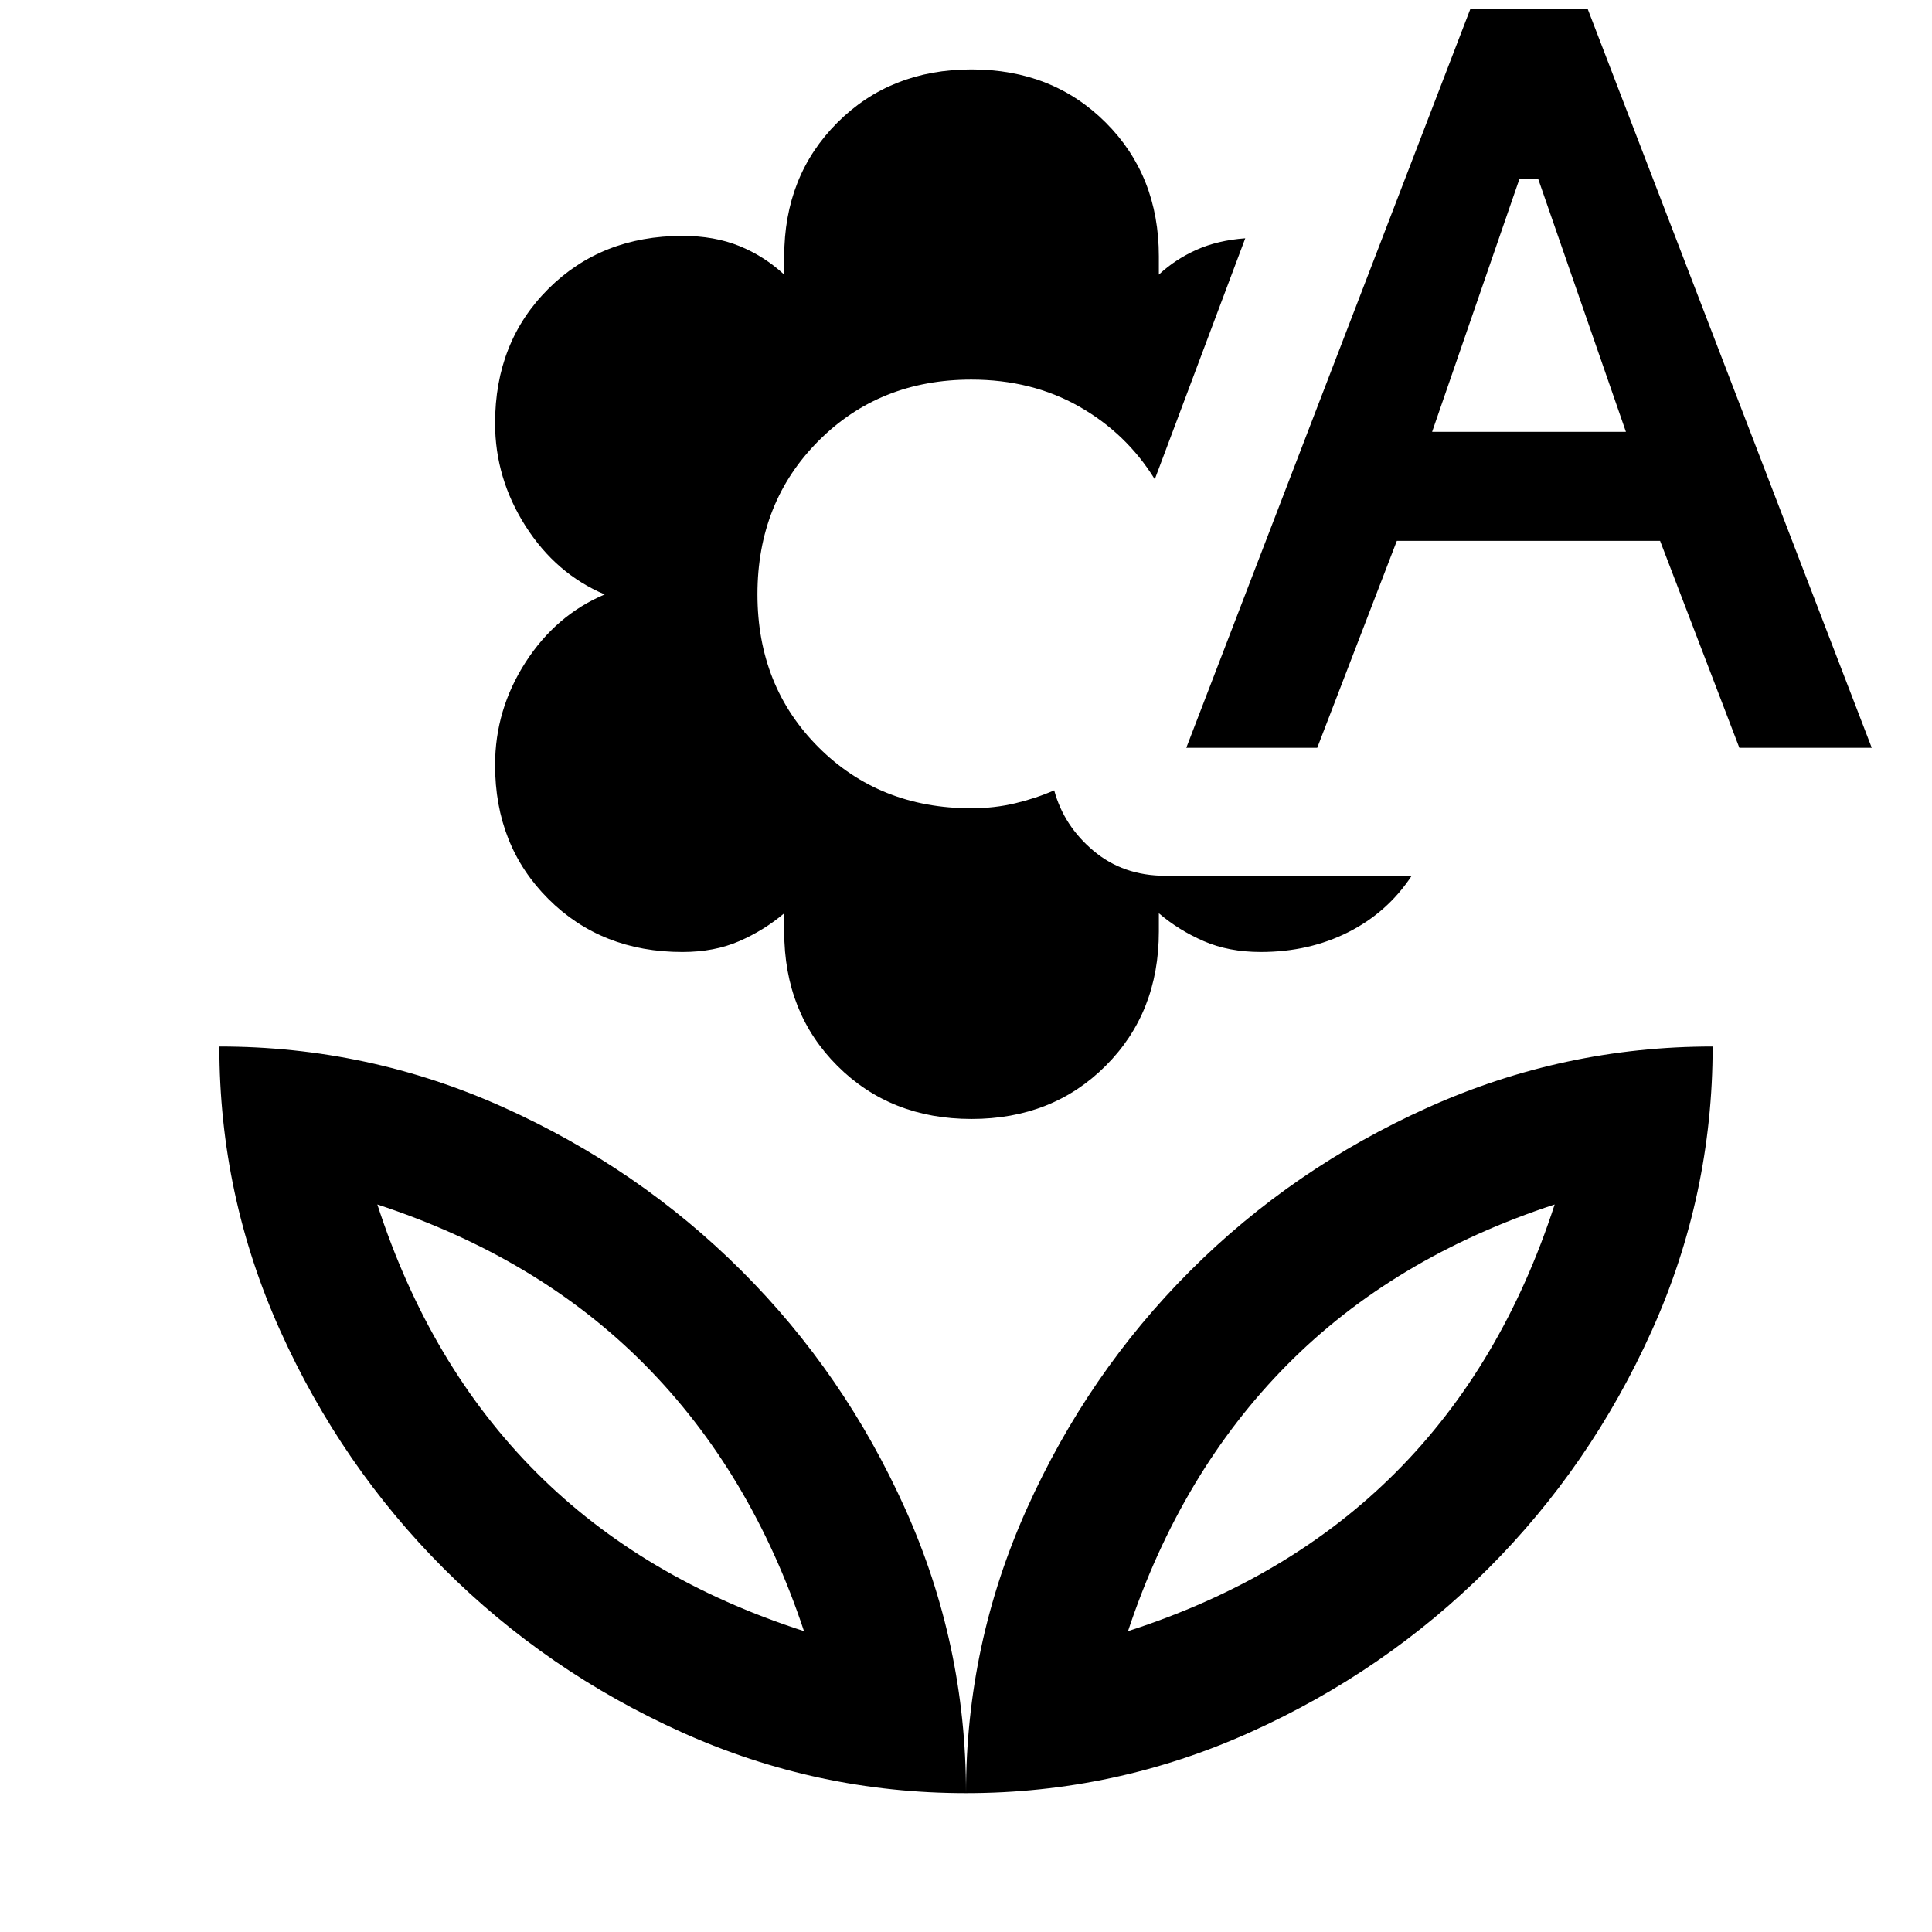 <svg xmlns="http://www.w3.org/2000/svg" width="48" height="48" viewBox="0 -960 960 960"><path d="M482.75-404q-40.244 0-66.66-26.385-26.416-26.386-26.416-66.704v-9.107q-10 8.479-22.359 13.859-12.358 5.38-28.221 5.38-40.262 0-66.678-26.416Q246-539.789 246-579.913q0-27.478 15.12-50.978 15.119-23.5 39.358-33.739-24.239-10.24-39.358-33.979Q246-722.348 246-749.647q0-40.418 26.416-66.777t66.678-26.359q15.863 0 28.221 5 12.359 5 22.359 14.239v-9q0-40.124 26.416-66.54 26.416-26.416 66.66-26.416t66.66 26.385q26.416 26.385 26.416 66.542v9.029q8.044-7.521 18.609-12.282 10.565-4.761 24.326-5.761l-44.957 119.739q-14.043-22.761-37.587-36.141-23.543-13.381-53.587-13.381-45.589 0-75.925 30.457-30.335 30.457-30.335 76.222 0 45.664 30.335 75.993 30.336 30.328 75.925 30.328 11.445 0 21.82-2.478 10.376-2.478 19.376-6.435 4.761 17.631 19.518 30.044 14.758 12.413 35.7 12.413h122.413q-12 18.196-31.514 28.032-19.514 9.837-43.475 9.837-15.905 0-28.307-5.38t-22.335-13.859v9q0 40.364-26.416 66.78Q522.994-404 482.75-404Zm106.707-184.413L730.587-955.5h58.348l141.13 367.087h-65.782l-39.401-102.848H694.087l-39.565 102.848h-65.065Zm122.152-157h96.304l-43.609-125.739h-9.282l-43.413 125.739ZM480-69q0-74.065 30.239-141.337 30.239-67.272 81.196-118.228 50.956-50.957 118.228-81.196Q776.935-440 851-440q0 74.065-30.239 141.218-30.239 67.152-81.315 118.228-51.076 51.076-118.228 81.315Q554.065-68.999 480-68.999Zm80.5-80.5q80-25.761 133-78.833t79-133.167q-80 26.239-132.88 79.62-52.881 53.38-79.12 132.38ZM480-69q0-74.065-30.239-141.337-30.239-67.272-81.315-118.228-51.076-50.957-118.229-81.196Q183.065-440 109-440q0 74.065 30.239 141.218 30.239 67.152 81.315 118.228 51.076 51.076 118.228 81.315Q405.935-68.999 480-68.999Zm-80.5-80.5q-80-25.761-133-78.833t-79-133.167q80 26.239 132.88 79.62 52.881 53.38 79.12 132.38Zm161 0Zm-161 0Z"/></svg>